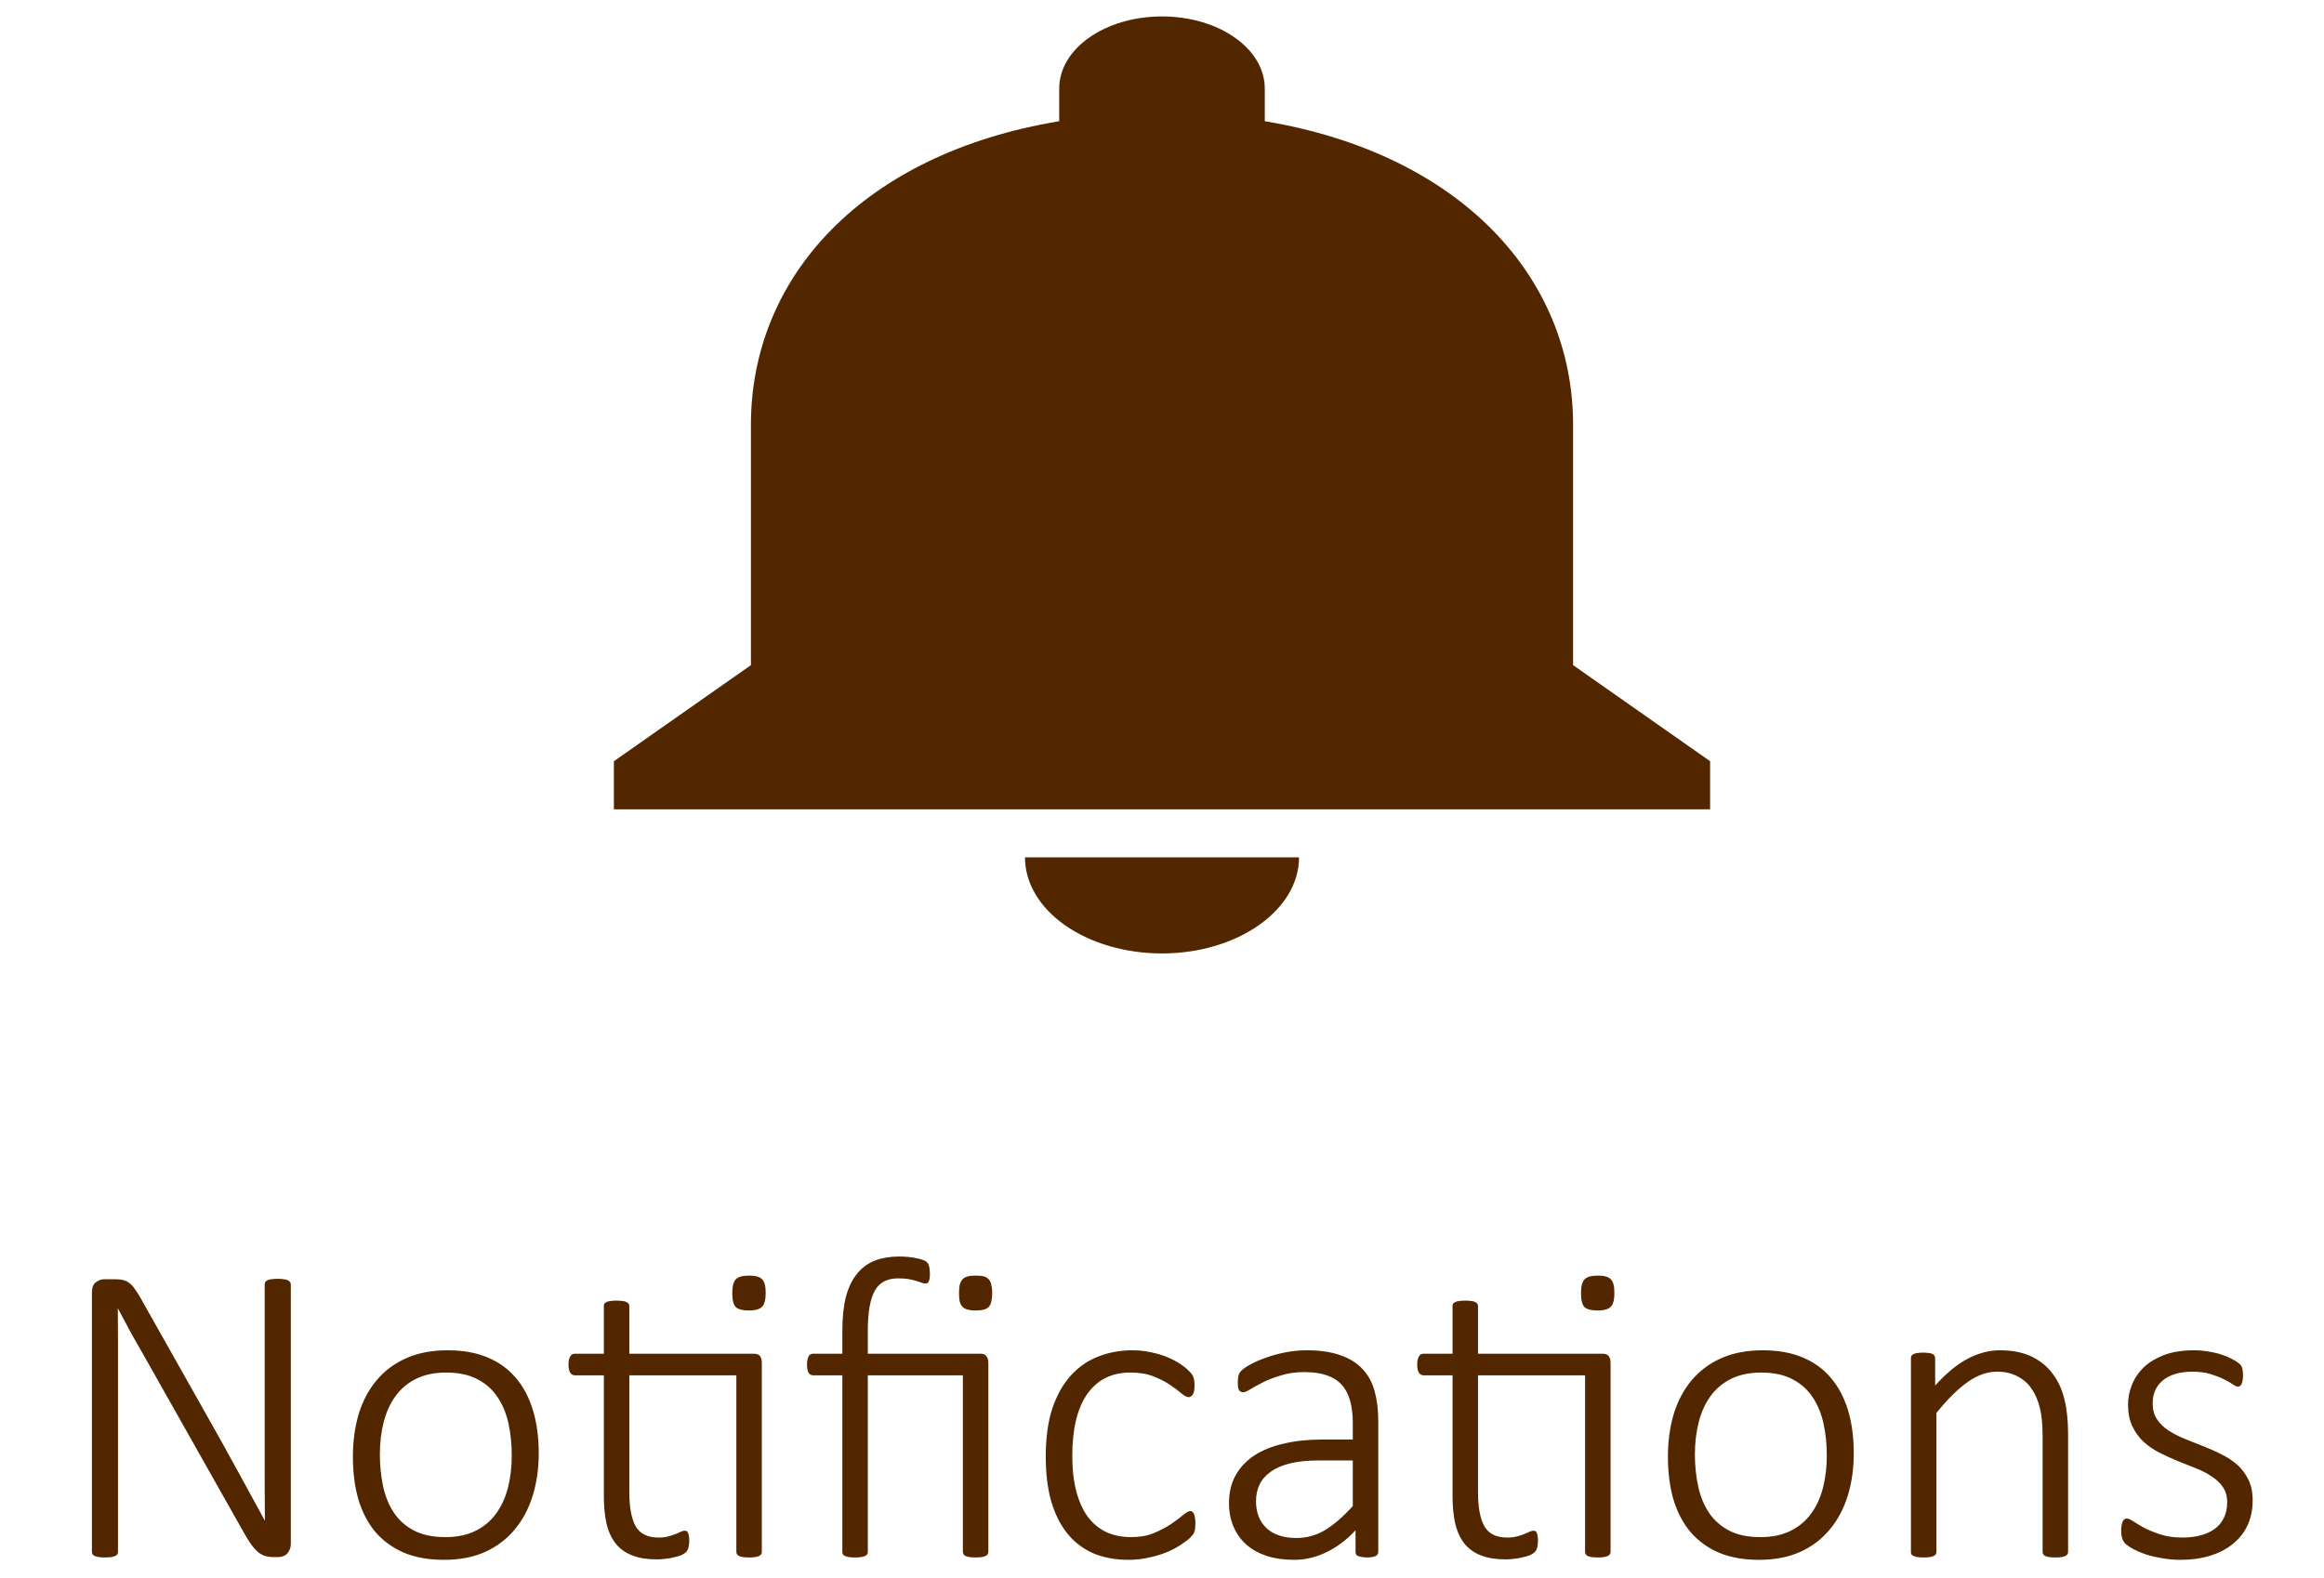 <svg width="53" height="36" viewBox="0 0 53 36" fill="none" xmlns="http://www.w3.org/2000/svg">
<path d="M26.5 21.75C28.219 21.75 29.625 20.764 29.625 19.558H23.375C23.375 20.139 23.704 20.697 24.29 21.108C24.876 21.519 25.671 21.75 26.5 21.75ZM35.875 15.173V9.692C35.875 6.327 33.312 3.51 28.844 2.765V2.019C28.844 1.109 27.797 0.375 26.5 0.375C25.203 0.375 24.156 1.109 24.156 2.019V2.765C19.672 3.51 17.125 6.316 17.125 9.692V15.173L14 17.365V18.462H39V17.365L35.875 15.173Z" fill="#522700"/>
<path d="M6.632 35.212C6.632 35.27 6.622 35.319 6.603 35.358C6.586 35.398 6.563 35.43 6.534 35.456C6.508 35.479 6.477 35.495 6.441 35.505C6.409 35.515 6.378 35.52 6.349 35.52H6.227C6.161 35.52 6.101 35.511 6.046 35.495C5.994 35.479 5.942 35.451 5.89 35.412C5.841 35.37 5.79 35.315 5.738 35.246C5.689 35.178 5.634 35.09 5.572 34.982L3.346 31.037C3.235 30.845 3.123 30.648 3.009 30.446C2.898 30.241 2.792 30.043 2.691 29.851H2.687C2.69 30.088 2.691 30.332 2.691 30.583C2.691 30.83 2.691 31.073 2.691 31.311V35.402C2.691 35.422 2.687 35.44 2.677 35.456C2.667 35.472 2.651 35.485 2.628 35.495C2.605 35.505 2.574 35.513 2.535 35.52C2.499 35.526 2.452 35.529 2.394 35.529C2.338 35.529 2.291 35.526 2.252 35.52C2.213 35.513 2.182 35.505 2.159 35.495C2.136 35.485 2.12 35.472 2.11 35.456C2.101 35.44 2.096 35.422 2.096 35.402V29.489C2.096 29.372 2.127 29.292 2.188 29.25C2.25 29.204 2.311 29.182 2.369 29.182H2.613C2.691 29.182 2.757 29.188 2.809 29.201C2.861 29.214 2.908 29.237 2.95 29.27C2.993 29.299 3.033 29.343 3.072 29.401C3.115 29.457 3.16 29.528 3.209 29.616L4.913 32.639C5.021 32.828 5.121 33.01 5.216 33.185C5.313 33.358 5.408 33.529 5.499 33.698C5.59 33.864 5.68 34.029 5.768 34.191C5.859 34.354 5.948 34.519 6.036 34.685H6.041C6.038 34.411 6.036 34.126 6.036 33.83C6.036 33.534 6.036 33.249 6.036 32.976V29.299C6.036 29.279 6.041 29.261 6.051 29.245C6.061 29.229 6.077 29.216 6.1 29.206C6.122 29.193 6.152 29.185 6.188 29.182C6.227 29.175 6.275 29.172 6.334 29.172C6.386 29.172 6.432 29.175 6.471 29.182C6.51 29.185 6.541 29.193 6.563 29.206C6.586 29.216 6.603 29.229 6.612 29.245C6.625 29.261 6.632 29.279 6.632 29.299V35.212ZM12.286 33.147C12.286 33.498 12.241 33.822 12.149 34.118C12.058 34.414 11.921 34.672 11.739 34.89C11.56 35.108 11.336 35.279 11.065 35.402C10.795 35.523 10.481 35.583 10.123 35.583C9.778 35.583 9.475 35.529 9.215 35.422C8.958 35.311 8.741 35.155 8.565 34.953C8.393 34.748 8.263 34.501 8.175 34.211C8.09 33.921 8.048 33.594 8.048 33.23C8.048 32.878 8.092 32.554 8.18 32.258C8.271 31.962 8.406 31.706 8.585 31.491C8.767 31.273 8.993 31.104 9.264 30.983C9.534 30.863 9.85 30.803 10.211 30.803C10.556 30.803 10.857 30.856 11.114 30.964C11.375 31.071 11.591 31.227 11.764 31.433C11.936 31.634 12.066 31.88 12.154 32.17C12.242 32.46 12.286 32.785 12.286 33.147ZM11.671 33.2C11.671 32.95 11.646 32.71 11.598 32.482C11.549 32.255 11.467 32.054 11.354 31.882C11.24 31.706 11.087 31.568 10.895 31.467C10.703 31.363 10.463 31.311 10.177 31.311C9.913 31.311 9.685 31.358 9.493 31.452C9.301 31.547 9.143 31.678 9.02 31.848C8.899 32.014 8.81 32.211 8.751 32.438C8.692 32.666 8.663 32.912 8.663 33.176C8.663 33.43 8.688 33.672 8.736 33.903C8.785 34.131 8.867 34.331 8.98 34.504C9.094 34.676 9.247 34.813 9.439 34.914C9.632 35.015 9.871 35.065 10.157 35.065C10.421 35.065 10.649 35.018 10.841 34.924C11.033 34.829 11.189 34.699 11.31 34.533C11.433 34.367 11.524 34.17 11.583 33.942C11.642 33.715 11.671 33.467 11.671 33.2ZM17.184 30.881C17.259 30.881 17.309 30.9 17.335 30.939C17.361 30.975 17.374 31.026 17.374 31.091V35.402C17.374 35.422 17.369 35.44 17.359 35.456C17.35 35.472 17.333 35.485 17.311 35.495C17.291 35.505 17.262 35.513 17.223 35.52C17.187 35.526 17.141 35.529 17.086 35.529C17.027 35.529 16.979 35.526 16.939 35.52C16.904 35.513 16.874 35.505 16.852 35.495C16.832 35.485 16.817 35.472 16.808 35.456C16.798 35.44 16.793 35.422 16.793 35.402V31.374H14.352V34.045C14.352 34.38 14.399 34.636 14.493 34.812C14.591 34.987 14.767 35.075 15.021 35.075C15.099 35.075 15.169 35.067 15.23 35.051C15.296 35.035 15.352 35.017 15.401 34.997C15.45 34.977 15.491 34.96 15.523 34.943C15.559 34.927 15.59 34.919 15.616 34.919C15.633 34.919 15.647 34.922 15.66 34.929C15.673 34.935 15.683 34.948 15.69 34.968C15.699 34.984 15.706 35.007 15.709 35.036C15.716 35.062 15.719 35.096 15.719 35.139C15.719 35.207 15.712 35.262 15.699 35.305C15.69 35.347 15.671 35.381 15.646 35.407C15.623 35.43 15.587 35.453 15.538 35.476C15.492 35.495 15.439 35.511 15.377 35.524C15.315 35.541 15.25 35.552 15.182 35.559C15.113 35.568 15.046 35.573 14.981 35.573C14.763 35.573 14.578 35.544 14.425 35.485C14.272 35.427 14.146 35.339 14.049 35.222C13.951 35.101 13.88 34.95 13.834 34.768C13.792 34.585 13.771 34.37 13.771 34.123V31.374H13.111C13.066 31.374 13.03 31.355 13.004 31.315C12.978 31.273 12.965 31.211 12.965 31.13C12.965 31.088 12.968 31.052 12.975 31.023C12.981 30.99 12.991 30.964 13.004 30.944C13.017 30.922 13.032 30.905 13.048 30.895C13.067 30.886 13.088 30.881 13.111 30.881H13.771V29.797C13.771 29.777 13.774 29.759 13.78 29.743C13.79 29.727 13.806 29.714 13.829 29.704C13.852 29.691 13.881 29.683 13.917 29.68C13.956 29.673 14.003 29.67 14.059 29.67C14.117 29.67 14.164 29.673 14.2 29.68C14.239 29.683 14.269 29.691 14.288 29.704C14.311 29.714 14.327 29.727 14.337 29.743C14.347 29.759 14.352 29.777 14.352 29.797V30.881H17.184ZM17.462 29.494C17.462 29.65 17.434 29.756 17.379 29.811C17.324 29.867 17.223 29.895 17.076 29.895C16.933 29.895 16.834 29.869 16.778 29.816C16.726 29.761 16.7 29.655 16.7 29.499C16.7 29.343 16.728 29.237 16.783 29.182C16.838 29.126 16.939 29.099 17.086 29.099C17.229 29.099 17.327 29.126 17.379 29.182C17.434 29.234 17.462 29.338 17.462 29.494ZM22.628 29.499C22.628 29.574 22.621 29.637 22.608 29.689C22.599 29.738 22.579 29.779 22.55 29.811C22.524 29.841 22.486 29.862 22.438 29.875C22.389 29.888 22.327 29.895 22.252 29.895C22.177 29.895 22.115 29.888 22.066 29.875C22.018 29.862 21.979 29.841 21.949 29.811C21.92 29.779 21.899 29.738 21.886 29.689C21.876 29.637 21.871 29.574 21.871 29.499C21.871 29.424 21.876 29.362 21.886 29.314C21.899 29.261 21.92 29.219 21.949 29.186C21.979 29.154 22.018 29.131 22.066 29.118C22.115 29.105 22.177 29.099 22.252 29.099C22.327 29.099 22.389 29.105 22.438 29.118C22.486 29.131 22.524 29.154 22.55 29.186C22.579 29.219 22.599 29.261 22.608 29.314C22.621 29.362 22.628 29.424 22.628 29.499ZM22.54 35.402C22.54 35.422 22.535 35.44 22.525 35.456C22.516 35.472 22.499 35.485 22.477 35.495C22.457 35.505 22.428 35.513 22.389 35.52C22.353 35.526 22.307 35.529 22.252 35.529C22.193 35.529 22.145 35.526 22.105 35.52C22.07 35.513 22.04 35.505 22.018 35.495C21.998 35.485 21.983 35.472 21.974 35.456C21.964 35.44 21.959 35.422 21.959 35.402V31.374H19.791V35.402C19.791 35.422 19.786 35.44 19.776 35.456C19.767 35.472 19.75 35.485 19.727 35.495C19.708 35.505 19.679 35.513 19.64 35.52C19.604 35.526 19.557 35.529 19.498 35.529C19.443 35.529 19.395 35.526 19.356 35.52C19.321 35.513 19.291 35.505 19.269 35.495C19.246 35.485 19.23 35.472 19.22 35.456C19.213 35.44 19.21 35.422 19.21 35.402V31.374H18.546C18.5 31.374 18.465 31.355 18.439 31.315C18.416 31.273 18.404 31.211 18.404 31.13C18.404 31.088 18.408 31.052 18.414 31.023C18.421 30.99 18.429 30.964 18.439 30.944C18.451 30.922 18.466 30.905 18.482 30.895C18.502 30.886 18.523 30.881 18.546 30.881H19.21V30.358C19.21 30.052 19.238 29.792 19.293 29.577C19.352 29.362 19.436 29.188 19.547 29.055C19.658 28.918 19.793 28.819 19.952 28.757C20.115 28.695 20.299 28.664 20.504 28.664C20.576 28.664 20.645 28.667 20.714 28.674C20.782 28.68 20.844 28.69 20.899 28.703C20.958 28.713 21.007 28.726 21.046 28.742C21.088 28.755 21.116 28.77 21.129 28.786C21.145 28.799 21.158 28.814 21.168 28.83C21.178 28.846 21.184 28.866 21.188 28.889C21.194 28.908 21.199 28.933 21.202 28.962C21.205 28.991 21.207 29.025 21.207 29.064C21.207 29.136 21.199 29.19 21.183 29.226C21.17 29.261 21.145 29.279 21.109 29.279C21.083 29.279 21.056 29.274 21.026 29.265C20.997 29.252 20.958 29.239 20.909 29.226C20.864 29.209 20.807 29.195 20.738 29.182C20.67 29.169 20.585 29.162 20.484 29.162C20.23 29.162 20.051 29.258 19.947 29.45C19.843 29.639 19.791 29.942 19.791 30.358V30.881H22.359C22.424 30.881 22.47 30.9 22.496 30.939C22.525 30.975 22.54 31.023 22.54 31.081V35.402ZM27.262 34.748C27.262 34.787 27.26 34.823 27.257 34.855C27.254 34.885 27.249 34.911 27.242 34.934C27.236 34.956 27.226 34.977 27.213 34.997C27.203 35.013 27.177 35.043 27.135 35.085C27.092 35.127 27.021 35.181 26.92 35.246C26.822 35.311 26.712 35.368 26.588 35.417C26.464 35.466 26.331 35.505 26.188 35.534C26.044 35.567 25.896 35.583 25.743 35.583C25.437 35.583 25.165 35.533 24.928 35.432C24.693 35.328 24.496 35.176 24.337 34.977C24.177 34.776 24.055 34.53 23.971 34.24C23.889 33.947 23.849 33.61 23.849 33.23C23.849 32.8 23.899 32.432 24 32.126C24.104 31.82 24.246 31.569 24.425 31.374C24.604 31.179 24.812 31.035 25.05 30.944C25.291 30.85 25.548 30.803 25.821 30.803C25.968 30.803 26.108 30.817 26.241 30.847C26.375 30.873 26.497 30.909 26.607 30.954C26.721 31 26.822 31.052 26.91 31.11C26.998 31.169 27.061 31.219 27.101 31.262C27.143 31.301 27.171 31.332 27.184 31.355C27.2 31.374 27.211 31.397 27.218 31.423C27.227 31.449 27.234 31.478 27.237 31.511C27.241 31.54 27.242 31.576 27.242 31.618C27.242 31.713 27.227 31.779 27.198 31.818C27.172 31.854 27.143 31.872 27.11 31.872C27.065 31.872 27.008 31.843 26.939 31.784C26.874 31.726 26.79 31.662 26.686 31.594C26.581 31.522 26.454 31.457 26.305 31.398C26.158 31.34 25.982 31.311 25.777 31.311C25.354 31.311 25.027 31.473 24.796 31.799C24.568 32.124 24.454 32.595 24.454 33.21C24.454 33.519 24.485 33.791 24.547 34.025C24.609 34.257 24.697 34.45 24.811 34.606C24.928 34.759 25.069 34.875 25.235 34.953C25.401 35.028 25.588 35.065 25.797 35.065C25.992 35.065 26.165 35.035 26.314 34.973C26.464 34.911 26.594 34.842 26.705 34.768C26.816 34.693 26.907 34.624 26.979 34.562C27.053 34.501 27.109 34.47 27.145 34.47C27.164 34.47 27.18 34.476 27.193 34.489C27.21 34.499 27.223 34.517 27.232 34.543C27.242 34.566 27.249 34.595 27.252 34.631C27.259 34.663 27.262 34.703 27.262 34.748ZM31.432 35.402C31.432 35.435 31.42 35.461 31.398 35.48C31.378 35.497 31.35 35.508 31.314 35.515C31.282 35.524 31.236 35.529 31.178 35.529C31.122 35.529 31.075 35.524 31.036 35.515C30.997 35.508 30.966 35.497 30.943 35.48C30.924 35.461 30.914 35.435 30.914 35.402V34.909C30.715 35.124 30.496 35.29 30.255 35.407C30.017 35.524 29.77 35.583 29.513 35.583C29.282 35.583 29.073 35.554 28.888 35.495C28.705 35.433 28.551 35.347 28.424 35.236C28.297 35.122 28.199 34.986 28.131 34.826C28.062 34.667 28.028 34.488 28.028 34.289C28.028 34.045 28.079 33.833 28.18 33.654C28.281 33.472 28.424 33.321 28.609 33.2C28.795 33.08 29.018 32.99 29.278 32.932C29.539 32.87 29.828 32.839 30.148 32.839H30.851V32.458C30.851 32.269 30.831 32.103 30.792 31.96C30.753 31.814 30.689 31.691 30.602 31.594C30.514 31.496 30.4 31.423 30.26 31.374C30.12 31.325 29.949 31.301 29.747 31.301C29.552 31.301 29.376 31.325 29.22 31.374C29.064 31.42 28.927 31.472 28.81 31.53C28.692 31.589 28.595 31.643 28.517 31.691C28.442 31.737 28.388 31.76 28.355 31.76C28.336 31.76 28.318 31.756 28.302 31.75C28.285 31.744 28.271 31.732 28.258 31.716C28.248 31.696 28.24 31.674 28.233 31.648C28.23 31.618 28.229 31.584 28.229 31.545C28.229 31.477 28.233 31.423 28.243 31.384C28.253 31.341 28.277 31.301 28.316 31.262C28.359 31.219 28.432 31.171 28.536 31.115C28.64 31.06 28.759 31.009 28.893 30.964C29.029 30.915 29.176 30.876 29.332 30.847C29.488 30.817 29.645 30.803 29.801 30.803C30.104 30.803 30.359 30.84 30.567 30.915C30.776 30.987 30.943 31.091 31.07 31.227C31.201 31.364 31.293 31.534 31.349 31.735C31.404 31.934 31.432 32.16 31.432 32.414V35.402ZM30.851 33.317H30.045C29.811 33.317 29.605 33.339 29.43 33.381C29.254 33.423 29.107 33.485 28.99 33.566C28.873 33.648 28.785 33.745 28.727 33.859C28.671 33.973 28.644 34.103 28.644 34.25C28.644 34.504 28.723 34.707 28.883 34.86C29.046 35.01 29.273 35.085 29.566 35.085C29.797 35.085 30.012 35.026 30.211 34.909C30.413 34.789 30.626 34.605 30.851 34.357V33.317ZM36.539 30.881C36.614 30.881 36.664 30.9 36.69 30.939C36.717 30.975 36.73 31.026 36.73 31.091V35.402C36.73 35.422 36.725 35.44 36.715 35.456C36.705 35.472 36.689 35.485 36.666 35.495C36.647 35.505 36.617 35.513 36.578 35.52C36.542 35.526 36.497 35.529 36.441 35.529C36.383 35.529 36.334 35.526 36.295 35.52C36.259 35.513 36.23 35.505 36.207 35.495C36.188 35.485 36.173 35.472 36.163 35.456C36.153 35.44 36.148 35.422 36.148 35.402V31.374H33.707V34.045C33.707 34.38 33.754 34.636 33.849 34.812C33.946 34.987 34.122 35.075 34.376 35.075C34.454 35.075 34.524 35.067 34.586 35.051C34.651 35.035 34.708 35.017 34.757 34.997C34.806 34.977 34.846 34.96 34.879 34.943C34.915 34.927 34.946 34.919 34.972 34.919C34.988 34.919 35.003 34.922 35.016 34.929C35.029 34.935 35.038 34.948 35.045 34.968C35.055 34.984 35.061 35.007 35.065 35.036C35.071 35.062 35.074 35.096 35.074 35.139C35.074 35.207 35.068 35.262 35.055 35.305C35.045 35.347 35.027 35.381 35.001 35.407C34.978 35.43 34.942 35.453 34.894 35.476C34.848 35.495 34.794 35.511 34.732 35.524C34.671 35.541 34.605 35.552 34.537 35.559C34.469 35.568 34.402 35.573 34.337 35.573C34.119 35.573 33.933 35.544 33.78 35.485C33.627 35.427 33.502 35.339 33.404 35.222C33.307 35.101 33.235 34.95 33.19 34.768C33.147 34.585 33.126 34.37 33.126 34.123V31.374H32.467C32.421 31.374 32.385 31.355 32.359 31.315C32.333 31.273 32.32 31.211 32.32 31.13C32.32 31.088 32.324 31.052 32.33 31.023C32.337 30.99 32.346 30.964 32.359 30.944C32.372 30.922 32.387 30.905 32.403 30.895C32.423 30.886 32.444 30.881 32.467 30.881H33.126V29.797C33.126 29.777 33.129 29.759 33.136 29.743C33.145 29.727 33.162 29.714 33.185 29.704C33.207 29.691 33.237 29.683 33.273 29.68C33.312 29.673 33.359 29.67 33.414 29.67C33.473 29.67 33.52 29.673 33.556 29.68C33.595 29.683 33.624 29.691 33.644 29.704C33.666 29.714 33.683 29.727 33.692 29.743C33.702 29.759 33.707 29.777 33.707 29.797V30.881H36.539ZM36.817 29.494C36.817 29.65 36.79 29.756 36.734 29.811C36.679 29.867 36.578 29.895 36.432 29.895C36.288 29.895 36.189 29.869 36.134 29.816C36.082 29.761 36.056 29.655 36.056 29.499C36.056 29.343 36.083 29.237 36.139 29.182C36.194 29.126 36.295 29.099 36.441 29.099C36.585 29.099 36.682 29.126 36.734 29.182C36.79 29.234 36.817 29.338 36.817 29.494ZM42.276 33.147C42.276 33.498 42.231 33.822 42.14 34.118C42.048 34.414 41.912 34.672 41.73 34.89C41.55 35.108 41.326 35.279 41.056 35.402C40.785 35.523 40.471 35.583 40.113 35.583C39.768 35.583 39.465 35.529 39.205 35.422C38.948 35.311 38.731 35.155 38.556 34.953C38.383 34.748 38.253 34.501 38.165 34.211C38.08 33.921 38.038 33.594 38.038 33.23C38.038 32.878 38.082 32.554 38.17 32.258C38.261 31.962 38.396 31.706 38.575 31.491C38.758 31.273 38.984 31.104 39.254 30.983C39.524 30.863 39.84 30.803 40.201 30.803C40.546 30.803 40.847 30.856 41.105 30.964C41.365 31.071 41.581 31.227 41.754 31.433C41.926 31.634 42.057 31.88 42.145 32.17C42.232 32.46 42.276 32.785 42.276 33.147ZM41.661 33.2C41.661 32.95 41.637 32.71 41.588 32.482C41.539 32.255 41.458 32.054 41.344 31.882C41.23 31.706 41.077 31.568 40.885 31.467C40.693 31.363 40.453 31.311 40.167 31.311C39.903 31.311 39.675 31.358 39.483 31.452C39.291 31.547 39.133 31.678 39.01 31.848C38.889 32.014 38.8 32.211 38.741 32.438C38.683 32.666 38.653 32.912 38.653 33.176C38.653 33.43 38.678 33.672 38.727 33.903C38.775 34.131 38.857 34.331 38.971 34.504C39.085 34.676 39.238 34.813 39.43 34.914C39.622 35.015 39.861 35.065 40.148 35.065C40.411 35.065 40.639 35.018 40.831 34.924C41.023 34.829 41.179 34.699 41.3 34.533C41.423 34.367 41.515 34.17 41.573 33.942C41.632 33.715 41.661 33.467 41.661 33.2ZM47.164 35.402C47.164 35.422 47.159 35.44 47.149 35.456C47.14 35.472 47.123 35.485 47.101 35.495C47.081 35.505 47.052 35.513 47.013 35.52C46.977 35.526 46.931 35.529 46.876 35.529C46.817 35.529 46.769 35.526 46.73 35.52C46.694 35.513 46.664 35.505 46.642 35.495C46.622 35.485 46.607 35.472 46.598 35.456C46.588 35.44 46.583 35.422 46.583 35.402V32.78C46.583 32.507 46.562 32.285 46.52 32.116C46.477 31.944 46.414 31.797 46.329 31.677C46.245 31.553 46.135 31.459 46.002 31.394C45.872 31.325 45.719 31.291 45.543 31.291C45.318 31.291 45.094 31.371 44.869 31.53C44.645 31.69 44.408 31.924 44.161 32.233V35.402C44.161 35.422 44.156 35.44 44.147 35.456C44.137 35.472 44.12 35.485 44.098 35.495C44.078 35.505 44.049 35.513 44.01 35.52C43.974 35.526 43.927 35.529 43.868 35.529C43.813 35.529 43.766 35.526 43.727 35.52C43.691 35.513 43.661 35.505 43.639 35.495C43.616 35.485 43.6 35.472 43.59 35.456C43.583 35.44 43.58 35.422 43.58 35.402V30.983C43.58 30.964 43.583 30.946 43.59 30.93C43.6 30.913 43.616 30.9 43.639 30.891C43.661 30.878 43.689 30.869 43.722 30.866C43.758 30.86 43.803 30.856 43.858 30.856C43.914 30.856 43.959 30.86 43.995 30.866C44.031 30.869 44.059 30.878 44.078 30.891C44.098 30.9 44.111 30.913 44.117 30.93C44.127 30.946 44.132 30.964 44.132 30.983V31.608C44.386 31.325 44.635 31.12 44.879 30.993C45.123 30.866 45.366 30.803 45.606 30.803C45.896 30.803 46.14 30.852 46.339 30.949C46.537 31.047 46.697 31.179 46.817 31.345C46.941 31.511 47.029 31.704 47.081 31.926C47.136 32.147 47.164 32.414 47.164 32.727V35.402ZM51.373 34.226C51.373 34.437 51.334 34.628 51.256 34.797C51.178 34.963 51.065 35.105 50.919 35.222C50.776 35.339 50.603 35.428 50.401 35.49C50.2 35.552 49.977 35.583 49.732 35.583C49.579 35.583 49.435 35.57 49.298 35.544C49.161 35.521 49.037 35.492 48.927 35.456C48.816 35.417 48.722 35.376 48.644 35.334C48.569 35.292 48.513 35.254 48.477 35.222C48.442 35.189 48.416 35.148 48.399 35.1C48.383 35.051 48.375 34.986 48.375 34.904C48.375 34.862 48.378 34.825 48.385 34.792C48.391 34.759 48.399 34.732 48.409 34.709C48.419 34.686 48.432 34.67 48.448 34.66C48.465 34.647 48.482 34.641 48.502 34.641C48.538 34.641 48.59 34.663 48.658 34.709C48.727 34.755 48.811 34.805 48.912 34.86C49.016 34.912 49.138 34.961 49.278 35.007C49.422 35.052 49.586 35.075 49.772 35.075C49.921 35.075 50.058 35.059 50.182 35.026C50.305 34.994 50.413 34.945 50.504 34.88C50.595 34.815 50.665 34.732 50.714 34.631C50.766 34.527 50.792 34.406 50.792 34.27C50.792 34.133 50.759 34.017 50.694 33.923C50.629 33.828 50.543 33.747 50.435 33.679C50.331 33.607 50.211 33.545 50.074 33.493C49.941 33.438 49.802 33.383 49.659 33.327C49.519 33.269 49.381 33.205 49.244 33.137C49.111 33.068 48.99 32.985 48.883 32.888C48.779 32.79 48.694 32.673 48.629 32.536C48.564 32.399 48.531 32.235 48.531 32.043C48.531 31.89 48.56 31.74 48.619 31.594C48.678 31.444 48.767 31.311 48.888 31.193C49.011 31.076 49.168 30.982 49.356 30.91C49.548 30.838 49.775 30.803 50.035 30.803C50.146 30.803 50.255 30.812 50.362 30.832C50.473 30.848 50.572 30.871 50.66 30.9C50.751 30.93 50.829 30.962 50.895 30.998C50.96 31.031 51.008 31.06 51.041 31.086C51.077 31.112 51.1 31.135 51.109 31.154C51.122 31.171 51.13 31.189 51.134 31.208C51.14 31.227 51.145 31.252 51.148 31.281C51.152 31.307 51.153 31.34 51.153 31.379C51.153 31.418 51.15 31.454 51.144 31.486C51.14 31.516 51.134 31.542 51.124 31.564C51.114 31.587 51.101 31.605 51.085 31.618C51.072 31.628 51.056 31.633 51.036 31.633C51.01 31.633 50.971 31.615 50.919 31.579C50.867 31.543 50.798 31.504 50.714 31.462C50.629 31.42 50.528 31.381 50.411 31.345C50.294 31.309 50.159 31.291 50.006 31.291C49.853 31.291 49.718 31.309 49.601 31.345C49.487 31.381 49.392 31.431 49.317 31.496C49.242 31.561 49.185 31.638 49.147 31.726C49.111 31.814 49.093 31.91 49.093 32.014C49.093 32.157 49.125 32.277 49.19 32.375C49.255 32.473 49.342 32.557 49.449 32.629C49.557 32.7 49.679 32.764 49.815 32.819C49.952 32.875 50.09 32.93 50.23 32.985C50.374 33.041 50.514 33.102 50.65 33.171C50.787 33.236 50.909 33.316 51.017 33.41C51.124 33.505 51.21 33.618 51.275 33.752C51.34 33.882 51.373 34.04 51.373 34.226Z" fill="#522700"/>
</svg>
